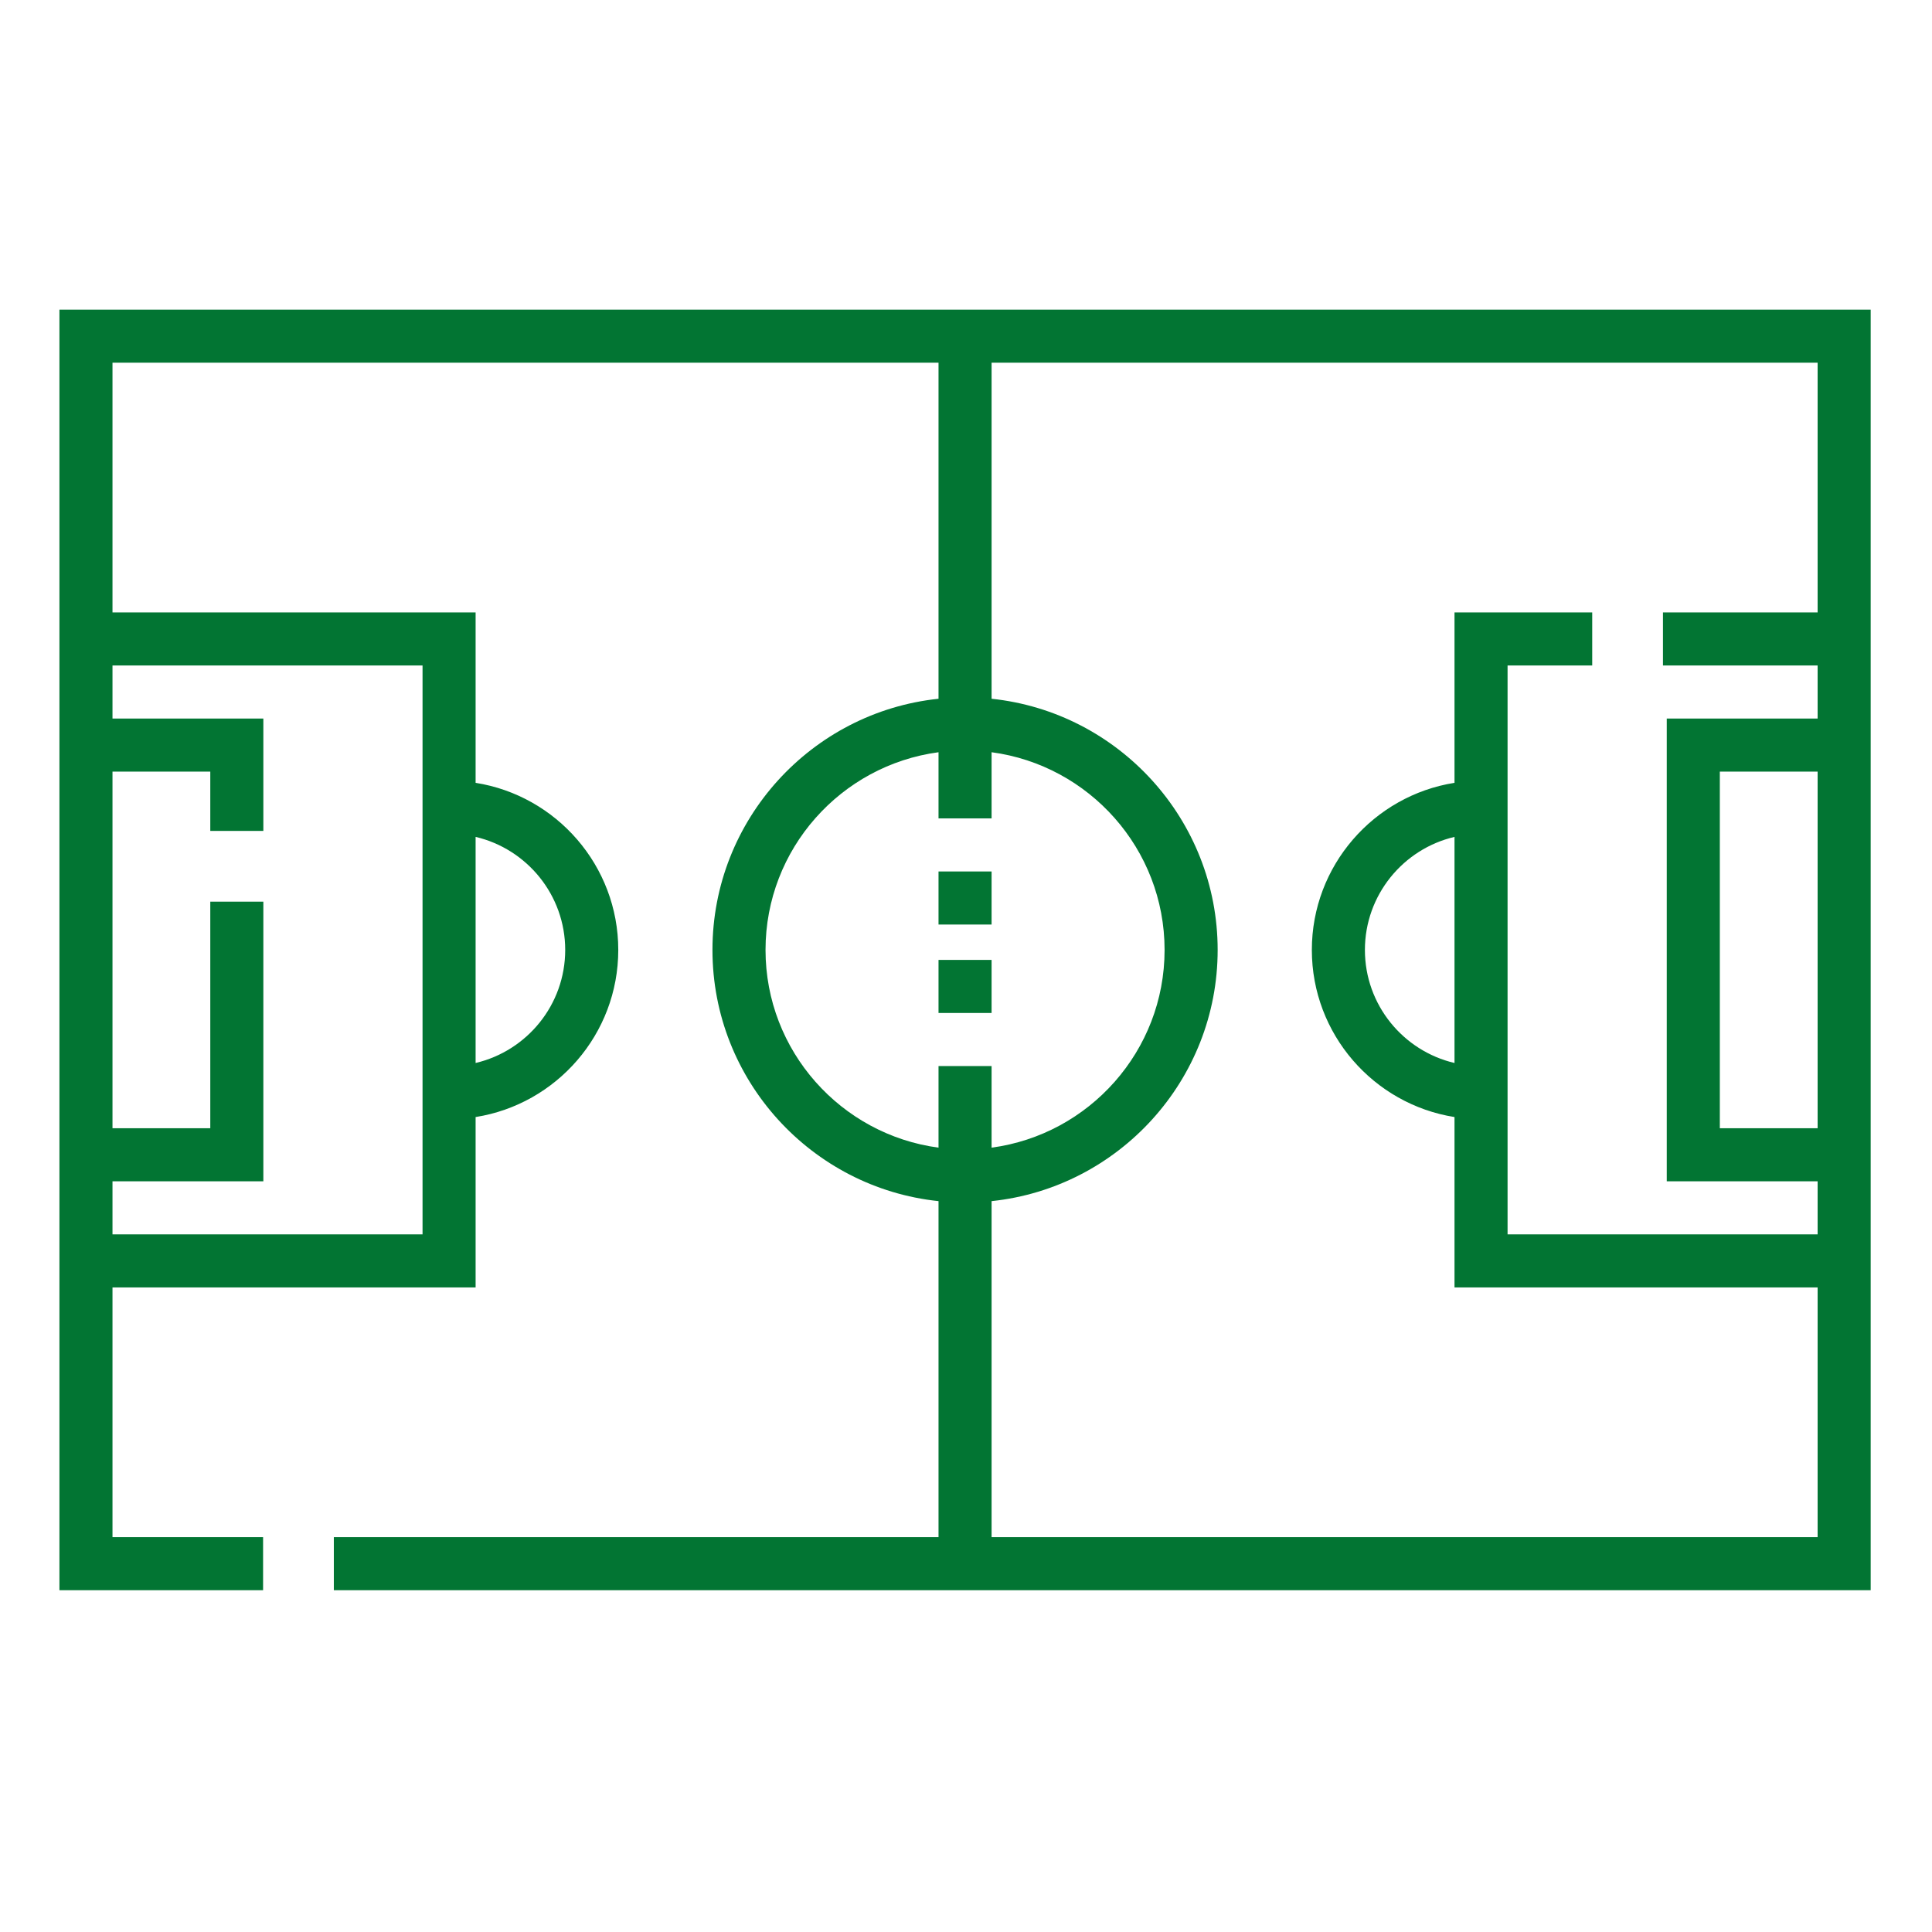 <?xml version="1.0"?>
<svg xmlns="http://www.w3.org/2000/svg" height="512px" viewBox="-21 -115 682.667 682" width="512px" class=""><g><path d="m329.375 242.598h-18.75v-18.75h18.75zm0-31.25h-18.75v-18.75h18.75zm0 0" data-original="#000000" class="active-path" data-old_color="#017533" fill="#027533"/><path d="m0-5.918v452.48h71.961v-18.75h-53.211v-88.234h128.305v-60.207c28.527-4.512 50.41-29.266 50.41-59.047 0-29.777-21.883-54.535-50.41-59.047v-60.207h-128.305v-88.238h291.875v118.738c-44.824 4.695-79.879 42.707-79.879 88.754 0 46.051 35.055 84.059 79.879 88.758v118.73h-213.664v18.75h543.039v-452.48zm178.715 226.242c0 19.402-13.535 35.691-31.66 39.945v-79.891c18.125 4.25 31.66 20.539 31.66 39.945zm-50.41-100.504v201.008h-109.555v-18.75h53.305v-98.82h-18.75v80.07h-34.555v-126.008h34.555v20.938h18.75v-39.688h-53.305v-18.75zm121.191 100.504c0-35.695 26.672-65.258 61.129-69.859v23.383h18.75v-23.383c34.457 4.602 61.129 34.164 61.129 69.859 0 35.699-26.672 65.258-61.129 69.863v-28.832h-18.75v28.832c-34.457-4.605-61.129-34.164-61.129-69.863zm79.879 207.488v-118.73c44.824-4.699 79.879-42.707 79.879-88.758 0-46.047-35.055-84.059-79.879-88.754v-118.738h291.875v88.238h-54.645v18.75h54.645v18.75h-53.305v163.508h53.305v18.75h-109.555v-201.008h29.91v-18.75h-48.66v60.207c-28.527 4.512-50.41 29.27-50.41 59.047 0 29.781 21.883 54.535 50.41 59.047v60.207h128.305v88.234zm291.875-270.492v126.008h-34.555v-126.008zm-128.305 102.949c-18.125-4.254-31.66-20.543-31.66-39.945 0-19.406 13.535-35.695 31.66-39.945zm0 0" data-original="#000000" class="active-path" data-old_color="#017533" fill="#027533"/></g> </svg>
